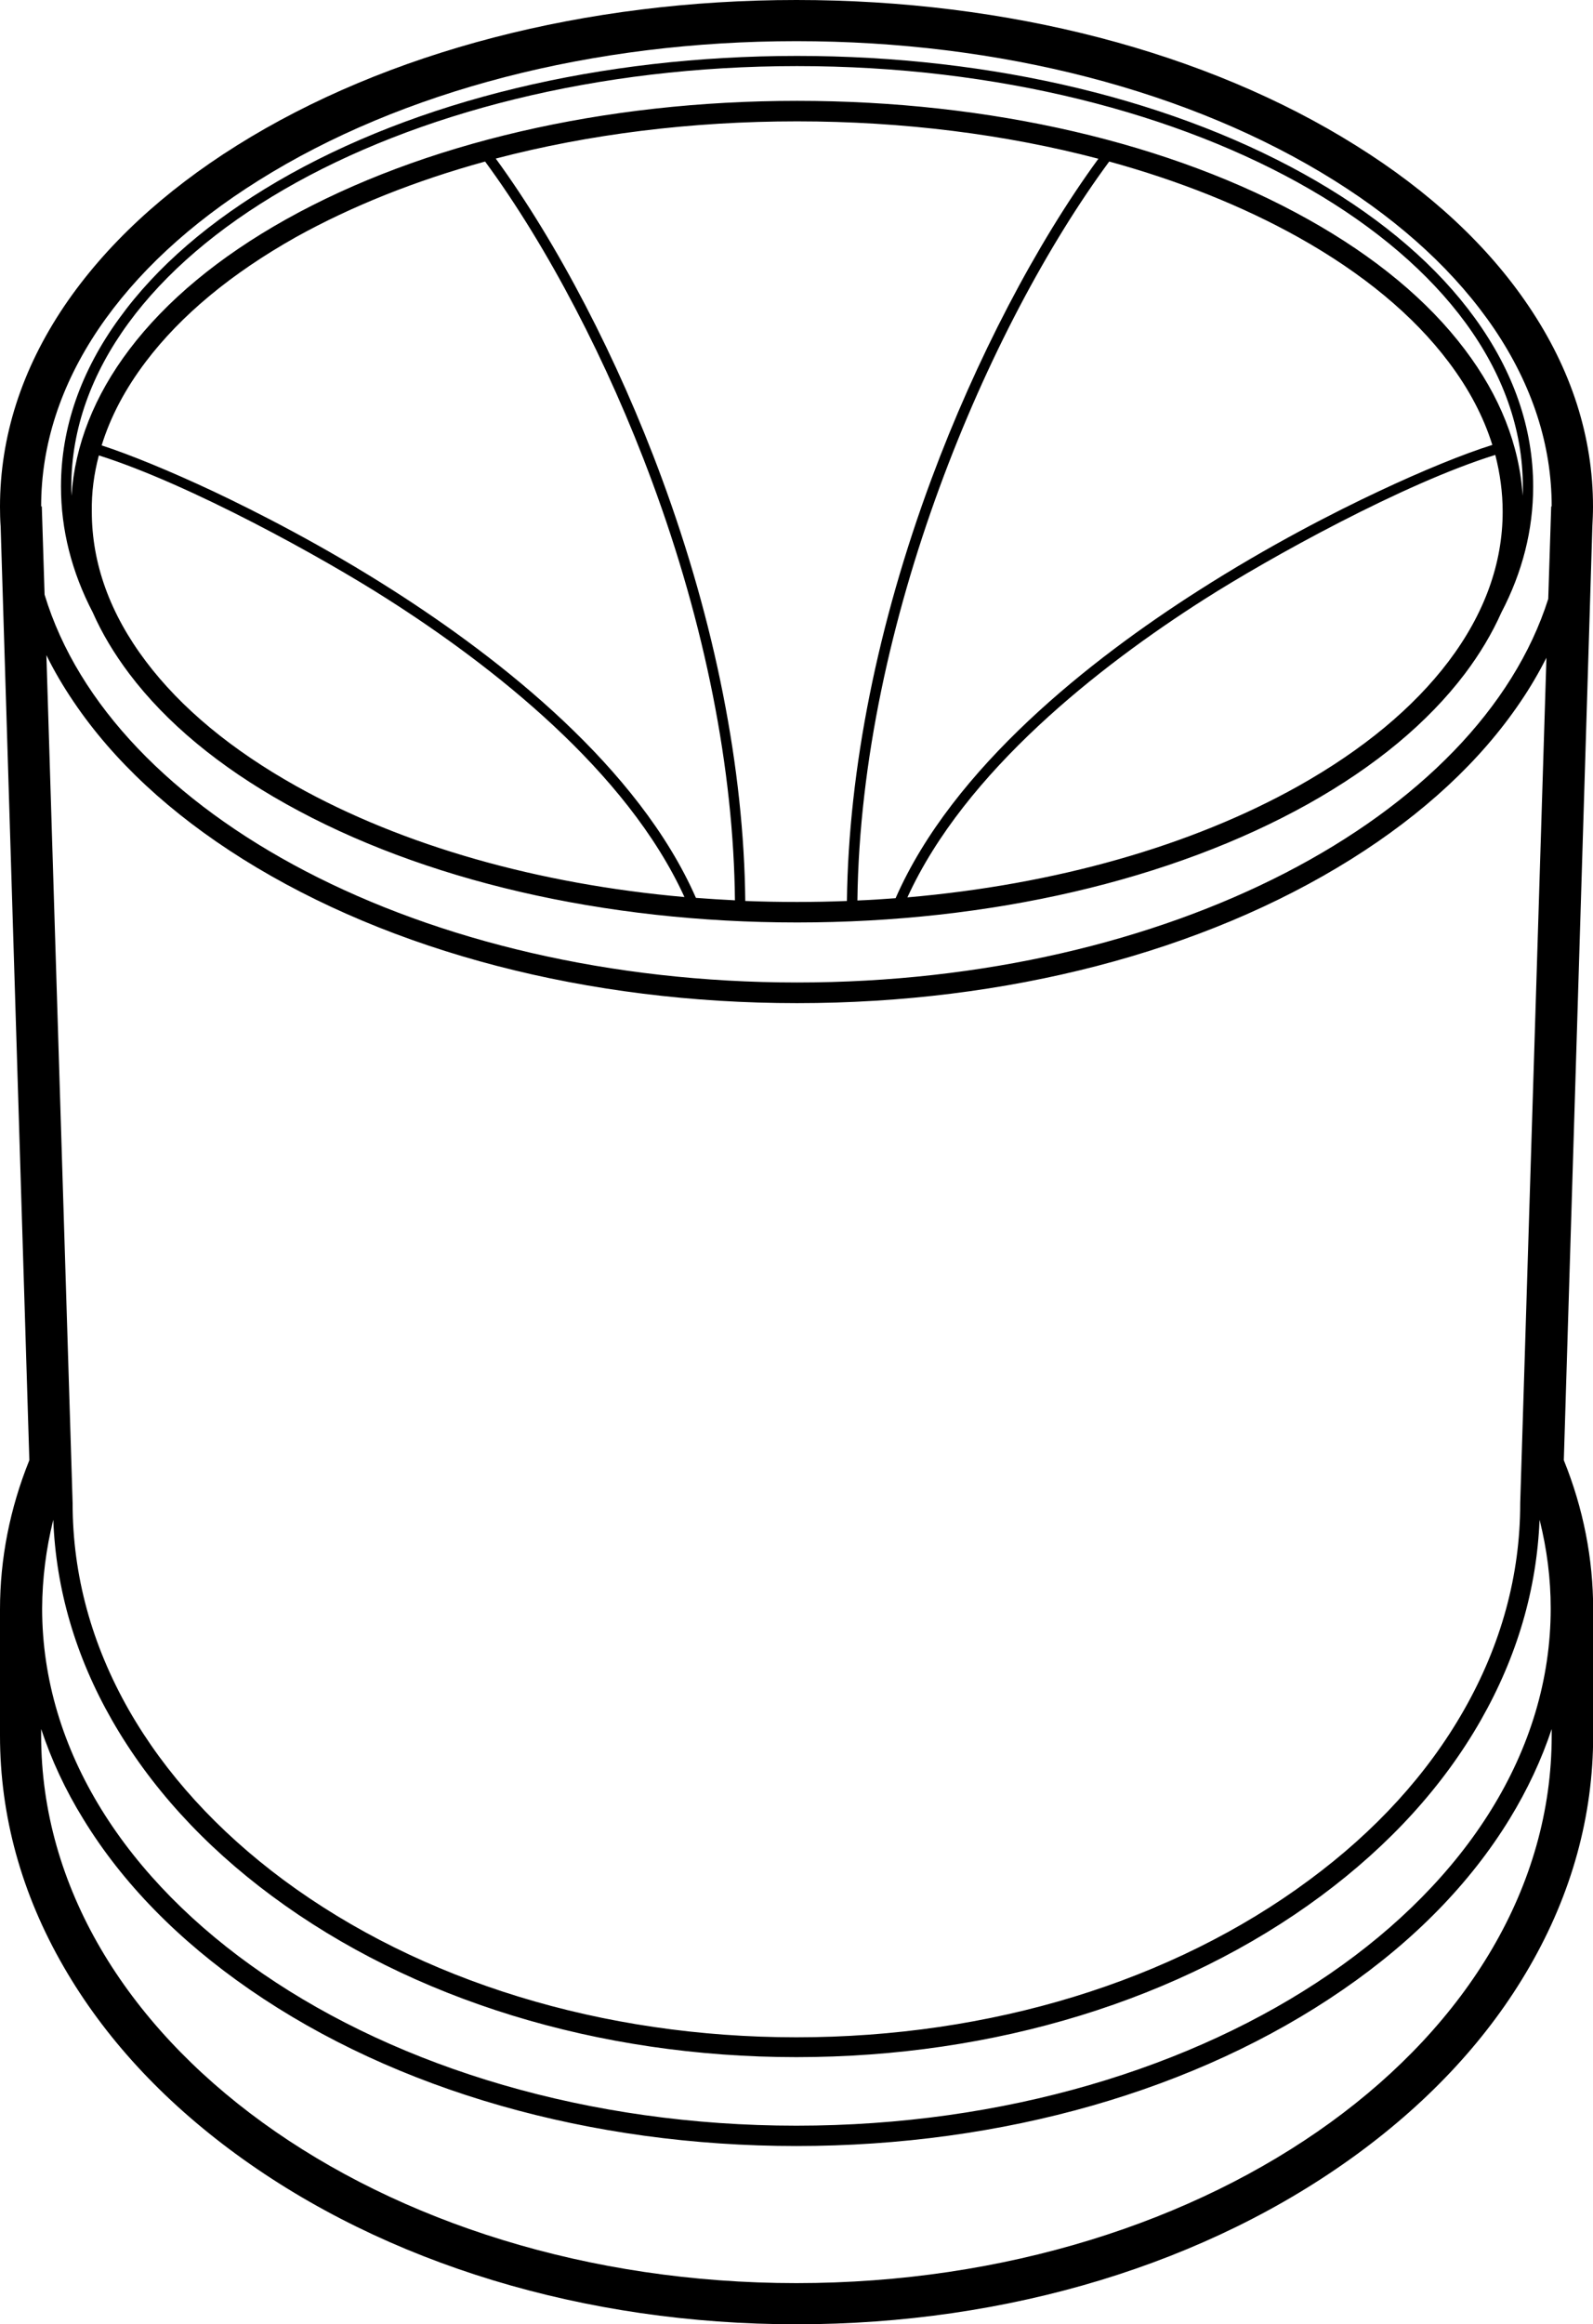 <?xml version="1.0" encoding="utf-8"?>
<!-- Generator: Adobe Illustrator 21.0.0, SVG Export Plug-In . SVG Version: 6.00 Build 0)  -->
<svg version="1.1" id="Layer_1" xmlns="http://www.w3.org/2000/svg" xmlns:xlink="http://www.w3.org/1999/xlink" x="0px" y="0px"
	 viewBox="0 0 971.7 1417.3" style="enable-background:new 0 0 971.7 1417.3;" xml:space="preserve">
<g>
	<path d="M899.6,193.9c-22.7-31.3-55.2-59.3-96.5-83.4c-84.7-49.3-197.2-76.4-316.9-76.4S254,61.2,169.4,110.5
		c-41.3,24.1-73.8,52.1-96.5,83.4C49.2,226.4,37.2,261,37.2,296.7c0,26.3,6.5,52,19.4,76.8c5.6,12.7,13.1,25.2,22.3,37.4
		c22.5,29.8,54.7,56.5,95.5,79.3c83.4,46.7,194.1,72.3,311.8,72.3c117.7,0,228.4-25.7,311.8-72.3c40.9-22.9,73-49.6,95.5-79.3
		c9.2-12.2,16.6-24.6,22.3-37.4c12.9-24.7,19.4-50.4,19.4-76.8C935.2,261,923.2,226.4,899.6,193.9z M486.2,40.3
		c244.1,0,442.7,115,442.7,256.4c0,1.9,0,3.7-0.1,5.6c-2-30.9-13.9-60.9-35.3-89.2c-22.5-29.8-54.7-56.5-95.5-79.3
		c-83.4-46.7-194.1-72.3-311.8-72.3c-117.7,0-228.4,25.7-311.8,72.3c-40.9,22.9-73,49.6-95.5,79.3c-21.4,28.3-33.2,58.2-35.3,89.2
		c-0.1-1.8-0.1-3.7-0.1-5.6C43.5,155.4,242.1,40.3,486.2,40.3z M916.6,312c0,31.6-11.1,62.3-33,91.3c-21.5,28.4-52.3,53.9-91.6,76
		c-65.5,36.7-148.5,60.1-238.5,67.9c35.2-77,117.3-141.1,181-181.7c39.7-25.3,121.8-70.8,177.6-88.1
		C915,288.7,916.6,300.3,916.6,312z M840.8,299.7c-26.2,12.3-66.5,32.8-109.7,60.4c-65.4,41.7-149.8,107.7-184.8,187.6
		c-7.7,0.6-15.5,1.1-23.3,1.4c2.1-169.9,80.1-351,153.6-450.6c42.2,11.6,81.2,27.1,115.4,46.2c39.3,22,70.2,47.6,91.6,76
		c12.4,16.4,21.3,33.3,26.7,50.6C893,276.7,867.5,287.1,840.8,299.7z M568.2,292c-32.8,88.3-50.6,177.1-51.6,257.4
		c-10.1,0.4-20.2,0.6-30.4,0.6c-10.6,0-21.1-0.2-31.6-0.6c-0.8-80.6-18.4-169.7-51-258C376.9,219,340.2,148.5,302.4,96.7
		C359.2,81.8,421.6,74,486.2,74c64.6,0,127.1,7.9,183.8,22.8C632.1,148.6,595.2,219.3,568.2,292z M295.9,98.5
		c37.9,51.5,74.9,122.2,101.8,195c32.4,87.5,49.8,175.7,50.6,255.5c-8-0.4-15.9-0.9-23.8-1.5c-35-79.8-119.4-145.8-184.7-187.5
		c-43.2-27.6-83.5-48-109.7-60.4c-26-12.2-50.8-22.4-68.1-28c5.4-17.5,14.4-34.5,26.9-51c21.5-28.4,52.3-53.9,91.6-76
		C214.7,125.6,253.7,110.1,295.9,98.5z M60.3,277.7c55.7,17.6,136.8,62.5,176.2,87.7c63.7,40.6,145.8,104.6,181,181.6
		c-89.4-7.9-171.8-31.3-236.9-67.7c-39.3-22-70.2-47.6-91.6-76c-21.9-29-33-59.7-33-91.3C55.8,300.4,57.3,289,60.3,277.7z"/>
	<path d="M971.3,321.2c0.2-4,0.4-8.1,0.4-12.2c0-42.6-13.2-83.8-39.3-122.4c-24.8-36.8-60.2-69.7-105.2-97.8
		C735.8,31.5,614.6,0,485.8,0c-128.7,0-250,31.5-341.3,88.7c-45,28.2-80.3,61.1-105.2,97.8C13.2,225.2,0,266.4,0,309
		c0,4,0.1,8.1,0.4,12.2l17.5,569.2C6,919.9,0,950.5,0,981.4v76.9c0,49,13.1,96.5,38.9,141.1c24.7,42.8,60,81.1,104.9,114
		c91.5,67,213,103.9,342.1,103.9s250.6-36.9,342.1-103.9c44.9-32.9,80.2-71.2,104.9-114c25.8-44.6,38.9-92.1,38.9-141.1v-76.9
		c0-30.9-6-61.6-17.9-91L971.3,321.2z M946.2,308.8l-1.8,56.4c-42.3,133.2-231.6,233.9-458.2,233.9c-228,0-418.4-102.1-459-236.5
		l-1.7-53.8l-0.4,0c0-37.4,11.8-73.8,35-108.2c22.9-33.8,55.7-64.3,97.7-90.6c87.4-54.8,203.9-84.9,328-84.9
		c124.1,0,240.6,30.2,328,84.9c42,26.3,74.8,56.8,97.7,90.6c23.2,34.4,35,70.8,35,108.2L946.2,308.8z M28.3,399.5
		c4.7,9.6,10.3,19.1,16.6,28.4c24.3,36,59.1,68.3,103.3,96c90.4,56.6,210.4,87.8,338,87.8s247.6-31.2,338-87.8
		c44.2-27.7,79-60,103.3-96c6-8.8,11.2-17.8,15.8-26.8l-16,515.5l0,0.2c0,43.7-11.6,86.1-34.4,126.1
		c-22.1,38.8-53.8,73.6-94.3,103.5c-83.5,61.9-194.6,95.9-312.8,95.9c-118.2,0-229.3-34.1-312.8-95.9c-40.4-30-72.1-64.8-94.3-103.5
		c-22.8-40-34.4-82.4-34.4-126.1v-0.1L28.3,399.5z M32.5,926.7c1.6,42.3,13.6,83.4,35.8,122.2c23,40.2,55.8,76.3,97.5,107.2
		c85.5,63.4,199.2,98.3,320,98.3c120.8,0,234.5-34.9,320-98.3c41.8-31,74.6-67,97.5-107.2c22.1-38.8,34.1-79.8,35.8-122.2
		c4.5,17.8,6.8,35.9,6.8,54.1c0,173.9-206.4,315.4-460.1,315.4c-253.7,0-460.1-141.5-460.1-315.4C25.8,962.5,28.1,944.5,32.5,926.7z
		 M485.8,1392.2c-254,0-460.7-149.8-460.7-333.9v-4c6.2,18.7,14.7,37.1,25.7,54.9c23.9,39.1,58.2,74.1,101.7,104.1
		c89.1,61.5,207.5,95.3,333.3,95.3c125.8,0,244.2-33.9,333.3-95.3c43.6-30,77.8-65.1,101.7-104.1c10.9-17.8,19.5-36.2,25.7-54.9v4
		C946.6,1242.4,739.9,1392.2,485.8,1392.2z"/>
</g>
</svg>
